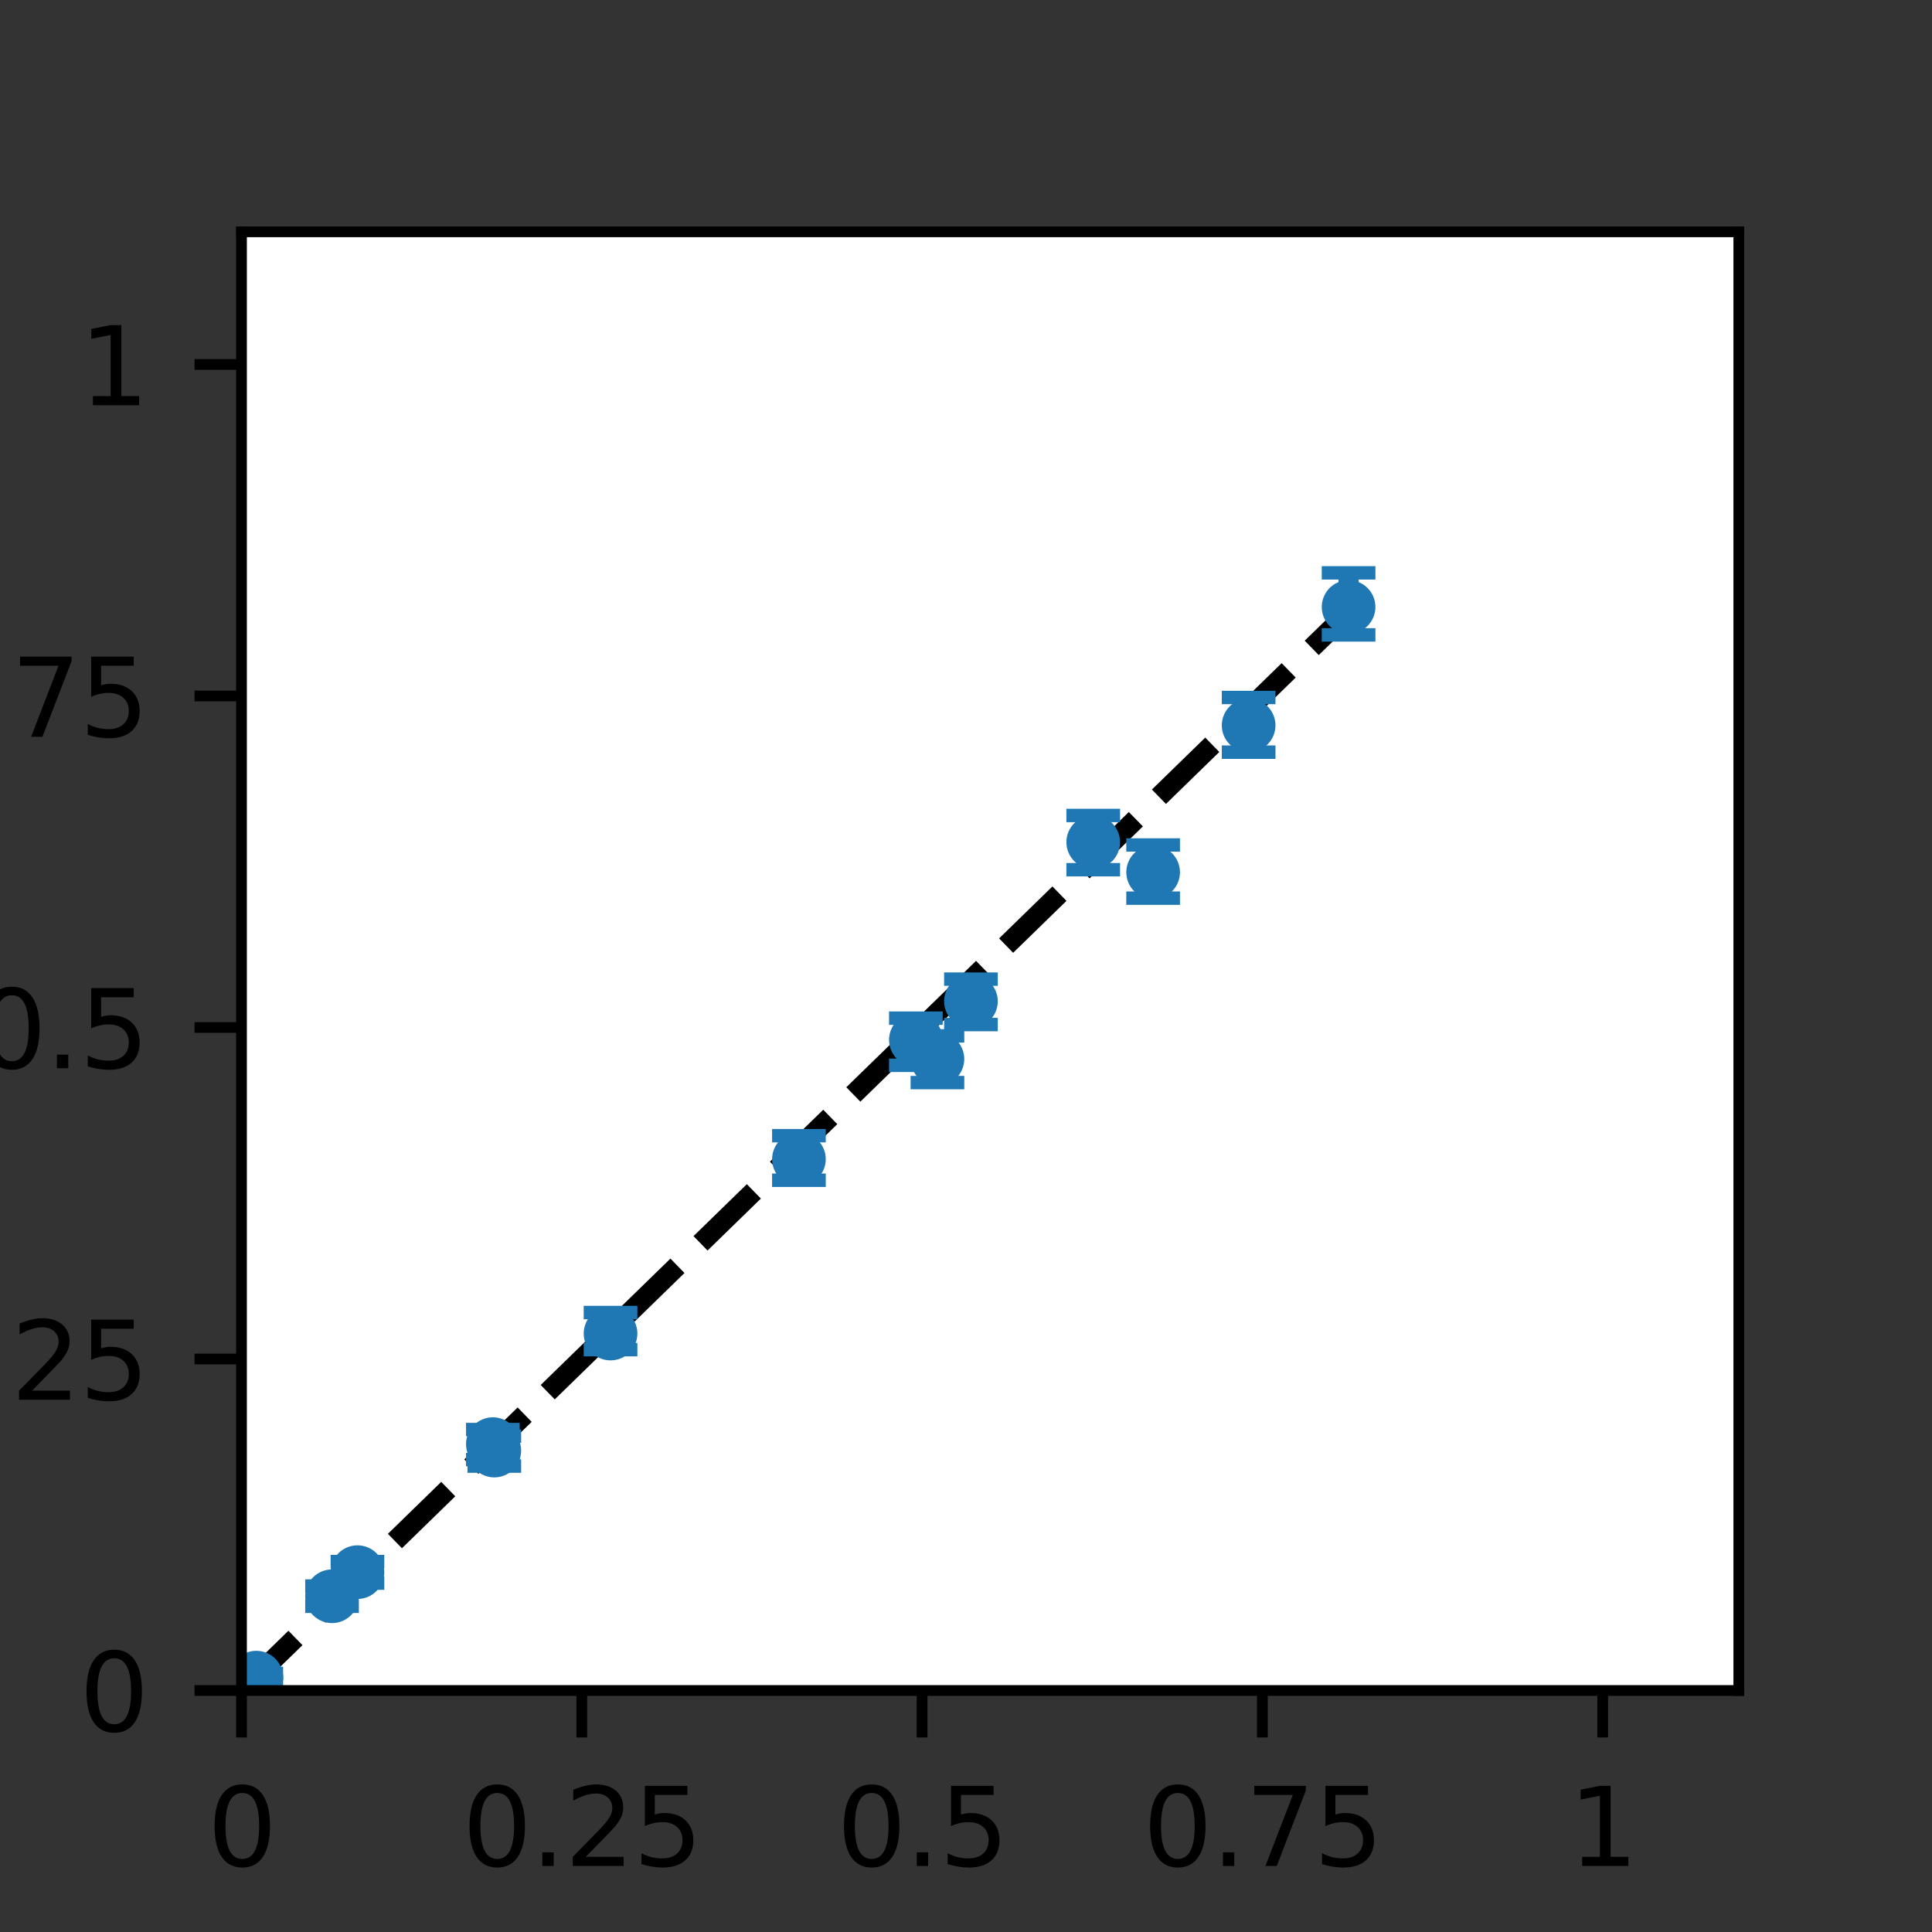 <?xml version="1.0" encoding="utf-8" standalone="no"?>
<!DOCTYPE svg PUBLIC "-//W3C//DTD SVG 1.1//EN"
  "http://www.w3.org/Graphics/SVG/1.1/DTD/svg11.dtd">
<svg height="144pt" version="1.1" viewBox="0 0 144 144" width="144pt" xmlns="http://www.w3.org/2000/svg" xmlns:xlink="http://www.w3.org/1999/xlink">
 <rect x="0" y="0" width="144" height="144" fill="#333333" stroke="none"/>
 <defs>
  <style type="text/css">*{stroke-linecap:butt;stroke-linejoin:round;}</style>
 </defs>
 <g id="figure_1">
  <g id="patch_1">
   <path d="M 0 144 
L 144 144 
L 144 0 
L 0 0 
z
" style="fill:none;"/>
  </g>
  <g id="axes_1">
   <g id="patch_2">
    <path d="M 18 126 
L 129.6 126 
L 129.6 17.28 
L 18 17.28 
z
" style="fill:#ffffff;"/>
   </g>
   <g id="matplotlib.axis_1">
    <g id="xtick_1">
     <g id="line2d_1">
      <defs>
       <path d="M 0 0 
L 0 3.5 
" id="mccfd94d734" style="stroke:#000000;stroke-width:0.8;"/>
      </defs>
      <g>
       <use style="stroke:#000000;stroke-width:0.8;" x="18" xlink:href="#mccfd94d734" y="126"/>
      </g>
     </g>
     <g id="text_1">
      <!-- 0 -->
      <g transform="translate(15.455 139.079)scale(0.08 -0.08)">
       <defs>
        <path d="M 2034 4250 
Q 1547 4250 1301 3770 
Q 1056 3291 1056 2328 
Q 1056 1369 1301 889 
Q 1547 409 2034 409 
Q 2525 409 2770 889 
Q 3016 1369 3016 2328 
Q 3016 3291 2770 3770 
Q 2525 4250 2034 4250 
z
M 2034 4750 
Q 2819 4750 3233 4129 
Q 3647 3509 3647 2328 
Q 3647 1150 3233 529 
Q 2819 -91 2034 -91 
Q 1250 -91 836 529 
Q 422 1150 422 2328 
Q 422 3509 836 4129 
Q 1250 4750 2034 4750 
z
" id="DejaVuSans-30" transform="scale(0.016)"/>
       </defs>
       <use xlink:href="#DejaVuSans-30"/>
      </g>
     </g>
    </g>
    <g id="xtick_2">
     <g id="line2d_2">
      <g>
       <use style="stroke:#000000;stroke-width:0.8;" x="43.364" xlink:href="#mccfd94d734" y="126"/>
      </g>
     </g>
     <g id="text_2">
      <!-- 0.25 -->
      <g transform="translate(34.457 139.079)scale(0.08 -0.08)">
       <defs>
        <path d="M 684 794 
L 1344 794 
L 1344 0 
L 684 0 
L 684 794 
z
" id="DejaVuSans-2e" transform="scale(0.016)"/>
        <path d="M 1228 531 
L 3431 531 
L 3431 0 
L 469 0 
L 469 531 
Q 828 903 1448 1529 
Q 2069 2156 2228 2338 
Q 2531 2678 2651 2914 
Q 2772 3150 2772 3378 
Q 2772 3750 2511 3984 
Q 2250 4219 1831 4219 
Q 1534 4219 1204 4116 
Q 875 4013 500 3803 
L 500 4441 
Q 881 4594 1212 4672 
Q 1544 4750 1819 4750 
Q 2544 4750 2975 4387 
Q 3406 4025 3406 3419 
Q 3406 3131 3298 2873 
Q 3191 2616 2906 2266 
Q 2828 2175 2409 1742 
Q 1991 1309 1228 531 
z
" id="DejaVuSans-32" transform="scale(0.016)"/>
        <path d="M 691 4666 
L 3169 4666 
L 3169 4134 
L 1269 4134 
L 1269 2991 
Q 1406 3038 1543 3061 
Q 1681 3084 1819 3084 
Q 2600 3084 3056 2656 
Q 3513 2228 3513 1497 
Q 3513 744 3044 326 
Q 2575 -91 1722 -91 
Q 1428 -91 1123 -41 
Q 819 9 494 109 
L 494 744 
Q 775 591 1075 516 
Q 1375 441 1709 441 
Q 2250 441 2565 725 
Q 2881 1009 2881 1497 
Q 2881 1984 2565 2268 
Q 2250 2553 1709 2553 
Q 1456 2553 1204 2497 
Q 953 2441 691 2322 
L 691 4666 
z
" id="DejaVuSans-35" transform="scale(0.016)"/>
       </defs>
       <use xlink:href="#DejaVuSans-30"/>
       <use x="63.623" xlink:href="#DejaVuSans-2e"/>
       <use x="95.41" xlink:href="#DejaVuSans-32"/>
       <use x="159.033" xlink:href="#DejaVuSans-35"/>
      </g>
     </g>
    </g>
    <g id="xtick_3">
     <g id="line2d_3">
      <g>
       <use style="stroke:#000000;stroke-width:0.8;" x="68.727" xlink:href="#mccfd94d734" y="126"/>
      </g>
     </g>
     <g id="text_3">
      <!-- 0.5 -->
      <g transform="translate(62.366 139.079)scale(0.08 -0.08)">
       <use xlink:href="#DejaVuSans-30"/>
       <use x="63.623" xlink:href="#DejaVuSans-2e"/>
       <use x="95.41" xlink:href="#DejaVuSans-35"/>
      </g>
     </g>
    </g>
    <g id="xtick_4">
     <g id="line2d_4">
      <g>
       <use style="stroke:#000000;stroke-width:0.8;" x="94.091" xlink:href="#mccfd94d734" y="126"/>
      </g>
     </g>
     <g id="text_4">
      <!-- 0.75 -->
      <g transform="translate(85.185 139.079)scale(0.08 -0.08)">
       <defs>
        <path d="M 525 4666 
L 3525 4666 
L 3525 4397 
L 1831 0 
L 1172 0 
L 2766 4134 
L 525 4134 
L 525 4666 
z
" id="DejaVuSans-37" transform="scale(0.016)"/>
       </defs>
       <use xlink:href="#DejaVuSans-30"/>
       <use x="63.623" xlink:href="#DejaVuSans-2e"/>
       <use x="95.41" xlink:href="#DejaVuSans-37"/>
       <use x="159.033" xlink:href="#DejaVuSans-35"/>
      </g>
     </g>
    </g>
    <g id="xtick_5">
     <g id="line2d_5">
      <g>
       <use style="stroke:#000000;stroke-width:0.8;" x="119.455" xlink:href="#mccfd94d734" y="126"/>
      </g>
     </g>
     <g id="text_5">
      <!-- 1 -->
      <g transform="translate(116.91 139.079)scale(0.08 -0.08)">
       <defs>
        <path d="M 794 531 
L 1825 531 
L 1825 4091 
L 703 3866 
L 703 4441 
L 1819 4666 
L 2450 4666 
L 2450 531 
L 3481 531 
L 3481 0 
L 794 0 
L 794 531 
z
" id="DejaVuSans-31" transform="scale(0.016)"/>
       </defs>
       <use xlink:href="#DejaVuSans-31"/>
      </g>
     </g>
    </g>
    <g id="text_6">
     <!-- $\lambda$ (true) -->
     <g transform="translate(55.1 152.341)scale(0.1 -0.1)">
      <defs>
       <path d="M 325 109 
Q 325 203 409 288 
L 2209 2053 
L 1575 3834 
Q 1500 4038 1417 4156 
Q 1334 4275 1178 4275 
Q 1106 4275 1106 4359 
Q 1113 4397 1138 4419 
Q 1163 4441 1203 4441 
Q 1875 4441 2016 4044 
L 3316 416 
Q 3400 144 3488 50 
Q 3519 3 3519 -13 
Q 3519 -72 3469 -72 
L 3122 -72 
Q 2963 -25 2869 206 
L 2284 1844 
L 738 25 
Q 622 -84 531 -84 
Q 450 -84 387 -28 
Q 325 28 325 109 
z
" id="Cmmi10-b8" transform="scale(0.016)"/>
       <path id="DejaVuSans-20" transform="scale(0.016)"/>
       <path d="M 1984 4856 
Q 1566 4138 1362 3434 
Q 1159 2731 1159 2009 
Q 1159 1288 1364 580 
Q 1569 -128 1984 -844 
L 1484 -844 
Q 1016 -109 783 600 
Q 550 1309 550 2009 
Q 550 2706 781 3412 
Q 1013 4119 1484 4856 
L 1984 4856 
z
" id="DejaVuSans-28" transform="scale(0.016)"/>
       <path d="M 1172 4494 
L 1172 3500 
L 2356 3500 
L 2356 3053 
L 1172 3053 
L 1172 1153 
Q 1172 725 1289 603 
Q 1406 481 1766 481 
L 2356 481 
L 2356 0 
L 1766 0 
Q 1100 0 847 248 
Q 594 497 594 1153 
L 594 3053 
L 172 3053 
L 172 3500 
L 594 3500 
L 594 4494 
L 1172 4494 
z
" id="DejaVuSans-74" transform="scale(0.016)"/>
       <path d="M 2631 2963 
Q 2534 3019 2420 3045 
Q 2306 3072 2169 3072 
Q 1681 3072 1420 2755 
Q 1159 2438 1159 1844 
L 1159 0 
L 581 0 
L 581 3500 
L 1159 3500 
L 1159 2956 
Q 1341 3275 1631 3429 
Q 1922 3584 2338 3584 
Q 2397 3584 2469 3576 
Q 2541 3569 2628 3553 
L 2631 2963 
z
" id="DejaVuSans-72" transform="scale(0.016)"/>
       <path d="M 544 1381 
L 544 3500 
L 1119 3500 
L 1119 1403 
Q 1119 906 1312 657 
Q 1506 409 1894 409 
Q 2359 409 2629 706 
Q 2900 1003 2900 1516 
L 2900 3500 
L 3475 3500 
L 3475 0 
L 2900 0 
L 2900 538 
Q 2691 219 2414 64 
Q 2138 -91 1772 -91 
Q 1169 -91 856 284 
Q 544 659 544 1381 
z
M 1991 3584 
L 1991 3584 
z
" id="DejaVuSans-75" transform="scale(0.016)"/>
       <path d="M 3597 1894 
L 3597 1613 
L 953 1613 
Q 991 1019 1311 708 
Q 1631 397 2203 397 
Q 2534 397 2845 478 
Q 3156 559 3463 722 
L 3463 178 
Q 3153 47 2828 -22 
Q 2503 -91 2169 -91 
Q 1331 -91 842 396 
Q 353 884 353 1716 
Q 353 2575 817 3079 
Q 1281 3584 2069 3584 
Q 2775 3584 3186 3129 
Q 3597 2675 3597 1894 
z
M 3022 2063 
Q 3016 2534 2758 2815 
Q 2500 3097 2075 3097 
Q 1594 3097 1305 2825 
Q 1016 2553 972 2059 
L 3022 2063 
z
" id="DejaVuSans-65" transform="scale(0.016)"/>
       <path d="M 513 4856 
L 1013 4856 
Q 1481 4119 1714 3412 
Q 1947 2706 1947 2009 
Q 1947 1309 1714 600 
Q 1481 -109 1013 -844 
L 513 -844 
Q 928 -128 1133 580 
Q 1338 1288 1338 2009 
Q 1338 2731 1133 3434 
Q 928 4138 513 4856 
z
" id="DejaVuSans-29" transform="scale(0.016)"/>
      </defs>
      <use transform="translate(0 0.125)" xlink:href="#Cmmi10-b8"/>
      <use transform="translate(58.301 0.125)" xlink:href="#DejaVuSans-20"/>
      <use transform="translate(90.088 0.125)" xlink:href="#DejaVuSans-28"/>
      <use transform="translate(129.102 0.125)" xlink:href="#DejaVuSans-74"/>
      <use transform="translate(168.311 0.125)" xlink:href="#DejaVuSans-72"/>
      <use transform="translate(209.424 0.125)" xlink:href="#DejaVuSans-75"/>
      <use transform="translate(272.803 0.125)" xlink:href="#DejaVuSans-65"/>
      <use transform="translate(334.326 0.125)" xlink:href="#DejaVuSans-29"/>
     </g>
    </g>
   </g>
   <g id="matplotlib.axis_2">
    <g id="ytick_1">
     <g id="line2d_6">
      <defs>
       <path d="M 0 0 
L -3.5 0 
" id="m4c680d20fb" style="stroke:#000000;stroke-width:0.8;"/>
      </defs>
      <g>
       <use style="stroke:#000000;stroke-width:0.8;" x="18" xlink:href="#m4c680d20fb" y="126"/>
      </g>
     </g>
     <g id="text_7">
      <!-- 0 -->
      <g transform="translate(5.91 129.039)scale(0.08 -0.08)">
       <use xlink:href="#DejaVuSans-30"/>
      </g>
     </g>
    </g>
    <g id="ytick_2">
     <g id="line2d_7">
      <g>
       <use style="stroke:#000000;stroke-width:0.8;" x="18" xlink:href="#m4c680d20fb" y="101.291"/>
      </g>
     </g>
     <g id="text_8">
      <!-- 0.25 -->
      <g transform="translate(-6.812 104.33)scale(0.08 -0.08)">
       <use xlink:href="#DejaVuSans-30"/>
       <use x="63.623" xlink:href="#DejaVuSans-2e"/>
       <use x="95.41" xlink:href="#DejaVuSans-32"/>
       <use x="159.033" xlink:href="#DejaVuSans-35"/>
      </g>
     </g>
    </g>
    <g id="ytick_3">
     <g id="line2d_8">
      <g>
       <use style="stroke:#000000;stroke-width:0.8;" x="18" xlink:href="#m4c680d20fb" y="76.582"/>
      </g>
     </g>
     <g id="text_9">
      <!-- 0.5 -->
      <g transform="translate(-1.722 79.621)scale(0.08 -0.08)">
       <use xlink:href="#DejaVuSans-30"/>
       <use x="63.623" xlink:href="#DejaVuSans-2e"/>
       <use x="95.41" xlink:href="#DejaVuSans-35"/>
      </g>
     </g>
    </g>
    <g id="ytick_4">
     <g id="line2d_9">
      <g>
       <use style="stroke:#000000;stroke-width:0.8;" x="18" xlink:href="#m4c680d20fb" y="51.873"/>
      </g>
     </g>
     <g id="text_10">
      <!-- 0.75 -->
      <g transform="translate(-6.812 54.912)scale(0.08 -0.08)">
       <use xlink:href="#DejaVuSans-30"/>
       <use x="63.623" xlink:href="#DejaVuSans-2e"/>
       <use x="95.41" xlink:href="#DejaVuSans-37"/>
       <use x="159.033" xlink:href="#DejaVuSans-35"/>
      </g>
     </g>
    </g>
    <g id="ytick_5">
     <g id="line2d_10">
      <g>
       <use style="stroke:#000000;stroke-width:0.8;" x="18" xlink:href="#m4c680d20fb" y="27.164"/>
      </g>
     </g>
     <g id="text_11">
      <!-- 1 -->
      <g transform="translate(5.91 30.203)scale(0.08 -0.08)">
       <use xlink:href="#DejaVuSans-31"/>
      </g>
     </g>
    </g>
    <g id="text_12">
     <!-- $\lambda$ (fit) -->
     <g transform="translate(-12.892 85.19)rotate(-90)scale(0.1 -0.1)">
      <defs>
       <path d="M 2375 4863 
L 2375 4384 
L 1825 4384 
Q 1516 4384 1395 4259 
Q 1275 4134 1275 3809 
L 1275 3500 
L 2222 3500 
L 2222 3053 
L 1275 3053 
L 1275 0 
L 697 0 
L 697 3053 
L 147 3053 
L 147 3500 
L 697 3500 
L 697 3744 
Q 697 4328 969 4595 
Q 1241 4863 1831 4863 
L 2375 4863 
z
" id="DejaVuSans-66" transform="scale(0.016)"/>
       <path d="M 603 3500 
L 1178 3500 
L 1178 0 
L 603 0 
L 603 3500 
z
M 603 4863 
L 1178 4863 
L 1178 4134 
L 603 4134 
L 603 4863 
z
" id="DejaVuSans-69" transform="scale(0.016)"/>
      </defs>
      <use transform="translate(0 0.016)" xlink:href="#Cmmi10-b8"/>
      <use transform="translate(58.301 0.016)" xlink:href="#DejaVuSans-20"/>
      <use transform="translate(90.088 0.016)" xlink:href="#DejaVuSans-28"/>
      <use transform="translate(129.102 0.016)" xlink:href="#DejaVuSans-66"/>
      <use transform="translate(164.307 0.016)" xlink:href="#DejaVuSans-69"/>
      <use transform="translate(192.09 0.016)" xlink:href="#DejaVuSans-74"/>
      <use transform="translate(231.299 0.016)" xlink:href="#DejaVuSans-29"/>
     </g>
    </g>
   </g>
   <g id="LineCollection_1">
    <path clip-path="url(#p471f7b0db8)" d="M 69.871 80.69 
L 69.871 77.209 
" style="fill:none;stroke:#1f77b4;stroke-width:1.5;"/>
    <path clip-path="url(#p471f7b0db8)" d="M 68.264 79.401 
L 68.264 75.888 
" style="fill:none;stroke:#1f77b4;stroke-width:1.5;"/>
    <path clip-path="url(#p471f7b0db8)" d="M 85.947 66.943 
L 85.947 62.979 
" style="fill:none;stroke:#1f77b4;stroke-width:1.5;"/>
    <path clip-path="url(#p471f7b0db8)" d="M 81.482 64.822 
L 81.482 60.781 
" style="fill:none;stroke:#1f77b4;stroke-width:1.5;"/>
    <path clip-path="url(#p471f7b0db8)" d="M 24.748 119.723 
L 24.748 118.215 
" style="fill:none;stroke:#1f77b4;stroke-width:1.5;"/>
    <path clip-path="url(#p471f7b0db8)" d="M 93.066 56.062 
L 93.066 51.986 
" style="fill:none;stroke:#1f77b4;stroke-width:1.5;"/>
    <path clip-path="url(#p471f7b0db8)" d="M 18.046 125.992 
L 18.046 125.875 
" style="fill:none;stroke:#1f77b4;stroke-width:1.5;"/>
    <path clip-path="url(#p471f7b0db8)" d="M 72.368 76.364 
L 72.368 72.979 
" style="fill:none;stroke:#1f77b4;stroke-width:1.5;"/>
    <path clip-path="url(#p471f7b0db8)" d="M 26.642 117.998 
L 26.642 116.392 
" style="fill:none;stroke:#1f77b4;stroke-width:1.5;"/>
    <path clip-path="url(#p471f7b0db8)" d="M 18.653 125.564 
L 18.653 125.095 
" style="fill:none;stroke:#1f77b4;stroke-width:1.5;"/>
    <path clip-path="url(#p471f7b0db8)" d="M 100.515 47.323 
L 100.515 42.696 
" style="fill:none;stroke:#1f77b4;stroke-width:1.5;"/>
    <path clip-path="url(#p471f7b0db8)" d="M 36.735 108.792 
L 36.735 106.548 
" style="fill:none;stroke:#1f77b4;stroke-width:1.5;"/>
    <path clip-path="url(#p471f7b0db8)" d="M 19.102 125.289 
L 19.102 124.729 
" style="fill:none;stroke:#1f77b4;stroke-width:1.5;"/>
    <path clip-path="url(#p471f7b0db8)" d="M 36.843 109.273 
L 36.843 107.044 
" style="fill:none;stroke:#1f77b4;stroke-width:1.5;"/>
    <path clip-path="url(#p471f7b0db8)" d="M 45.506 100.597 
L 45.506 97.83 
" style="fill:none;stroke:#1f77b4;stroke-width:1.5;"/>
    <path clip-path="url(#p471f7b0db8)" d="M 59.547 87.969 
L 59.547 84.649 
" style="fill:none;stroke:#1f77b4;stroke-width:1.5;"/>
   </g>
   <g id="line2d_11">
    <path clip-path="url(#p471f7b0db8)" d="M 18.046 125.955 
L 18.653 125.364 
L 19.102 124.927 
L 24.748 119.426 
L 26.642 117.581 
L 36.735 107.749 
L 36.843 107.644 
L 45.506 99.204 
L 59.547 85.525 
L 68.264 77.033 
L 69.871 75.467 
L 72.368 73.035 
L 81.482 64.156 
L 85.947 59.806 
L 93.066 52.871 
L 100.515 45.614 
" style="fill:none;stroke:#000000;stroke-dasharray:5.55,2.4;stroke-dashoffset:0;stroke-width:1.5;"/>
   </g>
   <g id="line2d_12">
    <defs>
     <path d="M 2 0 
L -2 -0 
" id="m1e58c589e1" style="stroke:#1f77b4;"/>
    </defs>
    <g clip-path="url(#p471f7b0db8)">
     <use style="fill:#1f77b4;stroke:#1f77b4;" x="69.871" xlink:href="#m1e58c589e1" y="80.69"/>
     <use style="fill:#1f77b4;stroke:#1f77b4;" x="68.264" xlink:href="#m1e58c589e1" y="79.401"/>
     <use style="fill:#1f77b4;stroke:#1f77b4;" x="85.947" xlink:href="#m1e58c589e1" y="66.943"/>
     <use style="fill:#1f77b4;stroke:#1f77b4;" x="81.482" xlink:href="#m1e58c589e1" y="64.822"/>
     <use style="fill:#1f77b4;stroke:#1f77b4;" x="24.748" xlink:href="#m1e58c589e1" y="119.723"/>
     <use style="fill:#1f77b4;stroke:#1f77b4;" x="93.066" xlink:href="#m1e58c589e1" y="56.062"/>
     <use style="fill:#1f77b4;stroke:#1f77b4;" x="18.046" xlink:href="#m1e58c589e1" y="125.992"/>
     <use style="fill:#1f77b4;stroke:#1f77b4;" x="72.368" xlink:href="#m1e58c589e1" y="76.364"/>
     <use style="fill:#1f77b4;stroke:#1f77b4;" x="26.642" xlink:href="#m1e58c589e1" y="117.998"/>
     <use style="fill:#1f77b4;stroke:#1f77b4;" x="18.653" xlink:href="#m1e58c589e1" y="125.564"/>
     <use style="fill:#1f77b4;stroke:#1f77b4;" x="100.515" xlink:href="#m1e58c589e1" y="47.323"/>
     <use style="fill:#1f77b4;stroke:#1f77b4;" x="36.735" xlink:href="#m1e58c589e1" y="108.792"/>
     <use style="fill:#1f77b4;stroke:#1f77b4;" x="19.102" xlink:href="#m1e58c589e1" y="125.289"/>
     <use style="fill:#1f77b4;stroke:#1f77b4;" x="36.843" xlink:href="#m1e58c589e1" y="109.273"/>
     <use style="fill:#1f77b4;stroke:#1f77b4;" x="45.506" xlink:href="#m1e58c589e1" y="100.597"/>
     <use style="fill:#1f77b4;stroke:#1f77b4;" x="59.547" xlink:href="#m1e58c589e1" y="87.969"/>
    </g>
   </g>
   <g id="line2d_13">
    <g clip-path="url(#p471f7b0db8)">
     <use style="fill:#1f77b4;stroke:#1f77b4;" x="69.871" xlink:href="#m1e58c589e1" y="77.209"/>
     <use style="fill:#1f77b4;stroke:#1f77b4;" x="68.264" xlink:href="#m1e58c589e1" y="75.888"/>
     <use style="fill:#1f77b4;stroke:#1f77b4;" x="85.947" xlink:href="#m1e58c589e1" y="62.979"/>
     <use style="fill:#1f77b4;stroke:#1f77b4;" x="81.482" xlink:href="#m1e58c589e1" y="60.781"/>
     <use style="fill:#1f77b4;stroke:#1f77b4;" x="24.748" xlink:href="#m1e58c589e1" y="118.215"/>
     <use style="fill:#1f77b4;stroke:#1f77b4;" x="93.066" xlink:href="#m1e58c589e1" y="51.986"/>
     <use style="fill:#1f77b4;stroke:#1f77b4;" x="18.046" xlink:href="#m1e58c589e1" y="125.875"/>
     <use style="fill:#1f77b4;stroke:#1f77b4;" x="72.368" xlink:href="#m1e58c589e1" y="72.979"/>
     <use style="fill:#1f77b4;stroke:#1f77b4;" x="26.642" xlink:href="#m1e58c589e1" y="116.392"/>
     <use style="fill:#1f77b4;stroke:#1f77b4;" x="18.653" xlink:href="#m1e58c589e1" y="125.095"/>
     <use style="fill:#1f77b4;stroke:#1f77b4;" x="100.515" xlink:href="#m1e58c589e1" y="42.696"/>
     <use style="fill:#1f77b4;stroke:#1f77b4;" x="36.735" xlink:href="#m1e58c589e1" y="106.548"/>
     <use style="fill:#1f77b4;stroke:#1f77b4;" x="19.102" xlink:href="#m1e58c589e1" y="124.729"/>
     <use style="fill:#1f77b4;stroke:#1f77b4;" x="36.843" xlink:href="#m1e58c589e1" y="107.044"/>
     <use style="fill:#1f77b4;stroke:#1f77b4;" x="45.506" xlink:href="#m1e58c589e1" y="97.83"/>
     <use style="fill:#1f77b4;stroke:#1f77b4;" x="59.547" xlink:href="#m1e58c589e1" y="84.649"/>
    </g>
   </g>
   <g id="line2d_14">
    <defs>
     <path d="M 0 1.5 
C 0.398 1.5 0.779 1.342 1.061 1.061 
C 1.342 0.779 1.5 0.398 1.5 0 
C 1.5 -0.398 1.342 -0.779 1.061 -1.061 
C 0.779 -1.342 0.398 -1.5 0 -1.5 
C -0.398 -1.5 -0.779 -1.342 -1.061 -1.061 
C -1.342 -0.779 -1.5 -0.398 -1.5 0 
C -1.5 0.398 -1.342 0.779 -1.061 1.061 
C -0.779 1.342 -0.398 1.5 0 1.5 
z
" id="m26db6c441b" style="stroke:#1f77b4;"/>
    </defs>
    <g clip-path="url(#p471f7b0db8)">
     <use style="fill:#1f77b4;stroke:#1f77b4;" x="69.871" xlink:href="#m26db6c441b" y="78.935"/>
     <use style="fill:#1f77b4;stroke:#1f77b4;" x="68.264" xlink:href="#m26db6c441b" y="77.505"/>
     <use style="fill:#1f77b4;stroke:#1f77b4;" x="85.947" xlink:href="#m26db6c441b" y="65.012"/>
     <use style="fill:#1f77b4;stroke:#1f77b4;" x="81.482" xlink:href="#m26db6c441b" y="62.771"/>
     <use style="fill:#1f77b4;stroke:#1f77b4;" x="24.748" xlink:href="#m26db6c441b" y="118.976"/>
     <use style="fill:#1f77b4;stroke:#1f77b4;" x="93.066" xlink:href="#m26db6c441b" y="54.065"/>
     <use style="fill:#1f77b4;stroke:#1f77b4;" x="18.046" xlink:href="#m26db6c441b" y="125.957"/>
     <use style="fill:#1f77b4;stroke:#1f77b4;" x="72.368" xlink:href="#m26db6c441b" y="74.628"/>
     <use style="fill:#1f77b4;stroke:#1f77b4;" x="26.642" xlink:href="#m26db6c441b" y="117.179"/>
     <use style="fill:#1f77b4;stroke:#1f77b4;" x="18.653" xlink:href="#m26db6c441b" y="125.372"/>
     <use style="fill:#1f77b4;stroke:#1f77b4;" x="100.515" xlink:href="#m26db6c441b" y="45.242"/>
     <use style="fill:#1f77b4;stroke:#1f77b4;" x="36.735" xlink:href="#m26db6c441b" y="107.638"/>
     <use style="fill:#1f77b4;stroke:#1f77b4;" x="19.102" xlink:href="#m26db6c441b" y="125.041"/>
     <use style="fill:#1f77b4;stroke:#1f77b4;" x="36.843" xlink:href="#m26db6c441b" y="108.116"/>
     <use style="fill:#1f77b4;stroke:#1f77b4;" x="45.506" xlink:href="#m26db6c441b" y="99.395"/>
     <use style="fill:#1f77b4;stroke:#1f77b4;" x="59.547" xlink:href="#m26db6c441b" y="86.398"/>
    </g>
   </g>
   <g id="patch_3">
    <path d="M 18 126 
L 18 17.28 
" style="fill:none;stroke:#000000;stroke-linecap:square;stroke-linejoin:miter;stroke-width:0.8;"/>
   </g>
   <g id="patch_4">
    <path d="M 129.6 126 
L 129.6 17.28 
" style="fill:none;stroke:#000000;stroke-linecap:square;stroke-linejoin:miter;stroke-width:0.8;"/>
   </g>
   <g id="patch_5">
    <path d="M 18 126 
L 129.6 126 
" style="fill:none;stroke:#000000;stroke-linecap:square;stroke-linejoin:miter;stroke-width:0.8;"/>
   </g>
   <g id="patch_6">
    <path d="M 18 17.28 
L 129.6 17.28 
" style="fill:none;stroke:#000000;stroke-linecap:square;stroke-linejoin:miter;stroke-width:0.8;"/>
   </g>
  </g>
 </g>
 <defs>
  <clipPath id="p471f7b0db8">
   <rect height="108.72" width="111.6" x="18" y="17.28"/>
  </clipPath>
 </defs>
</svg>
